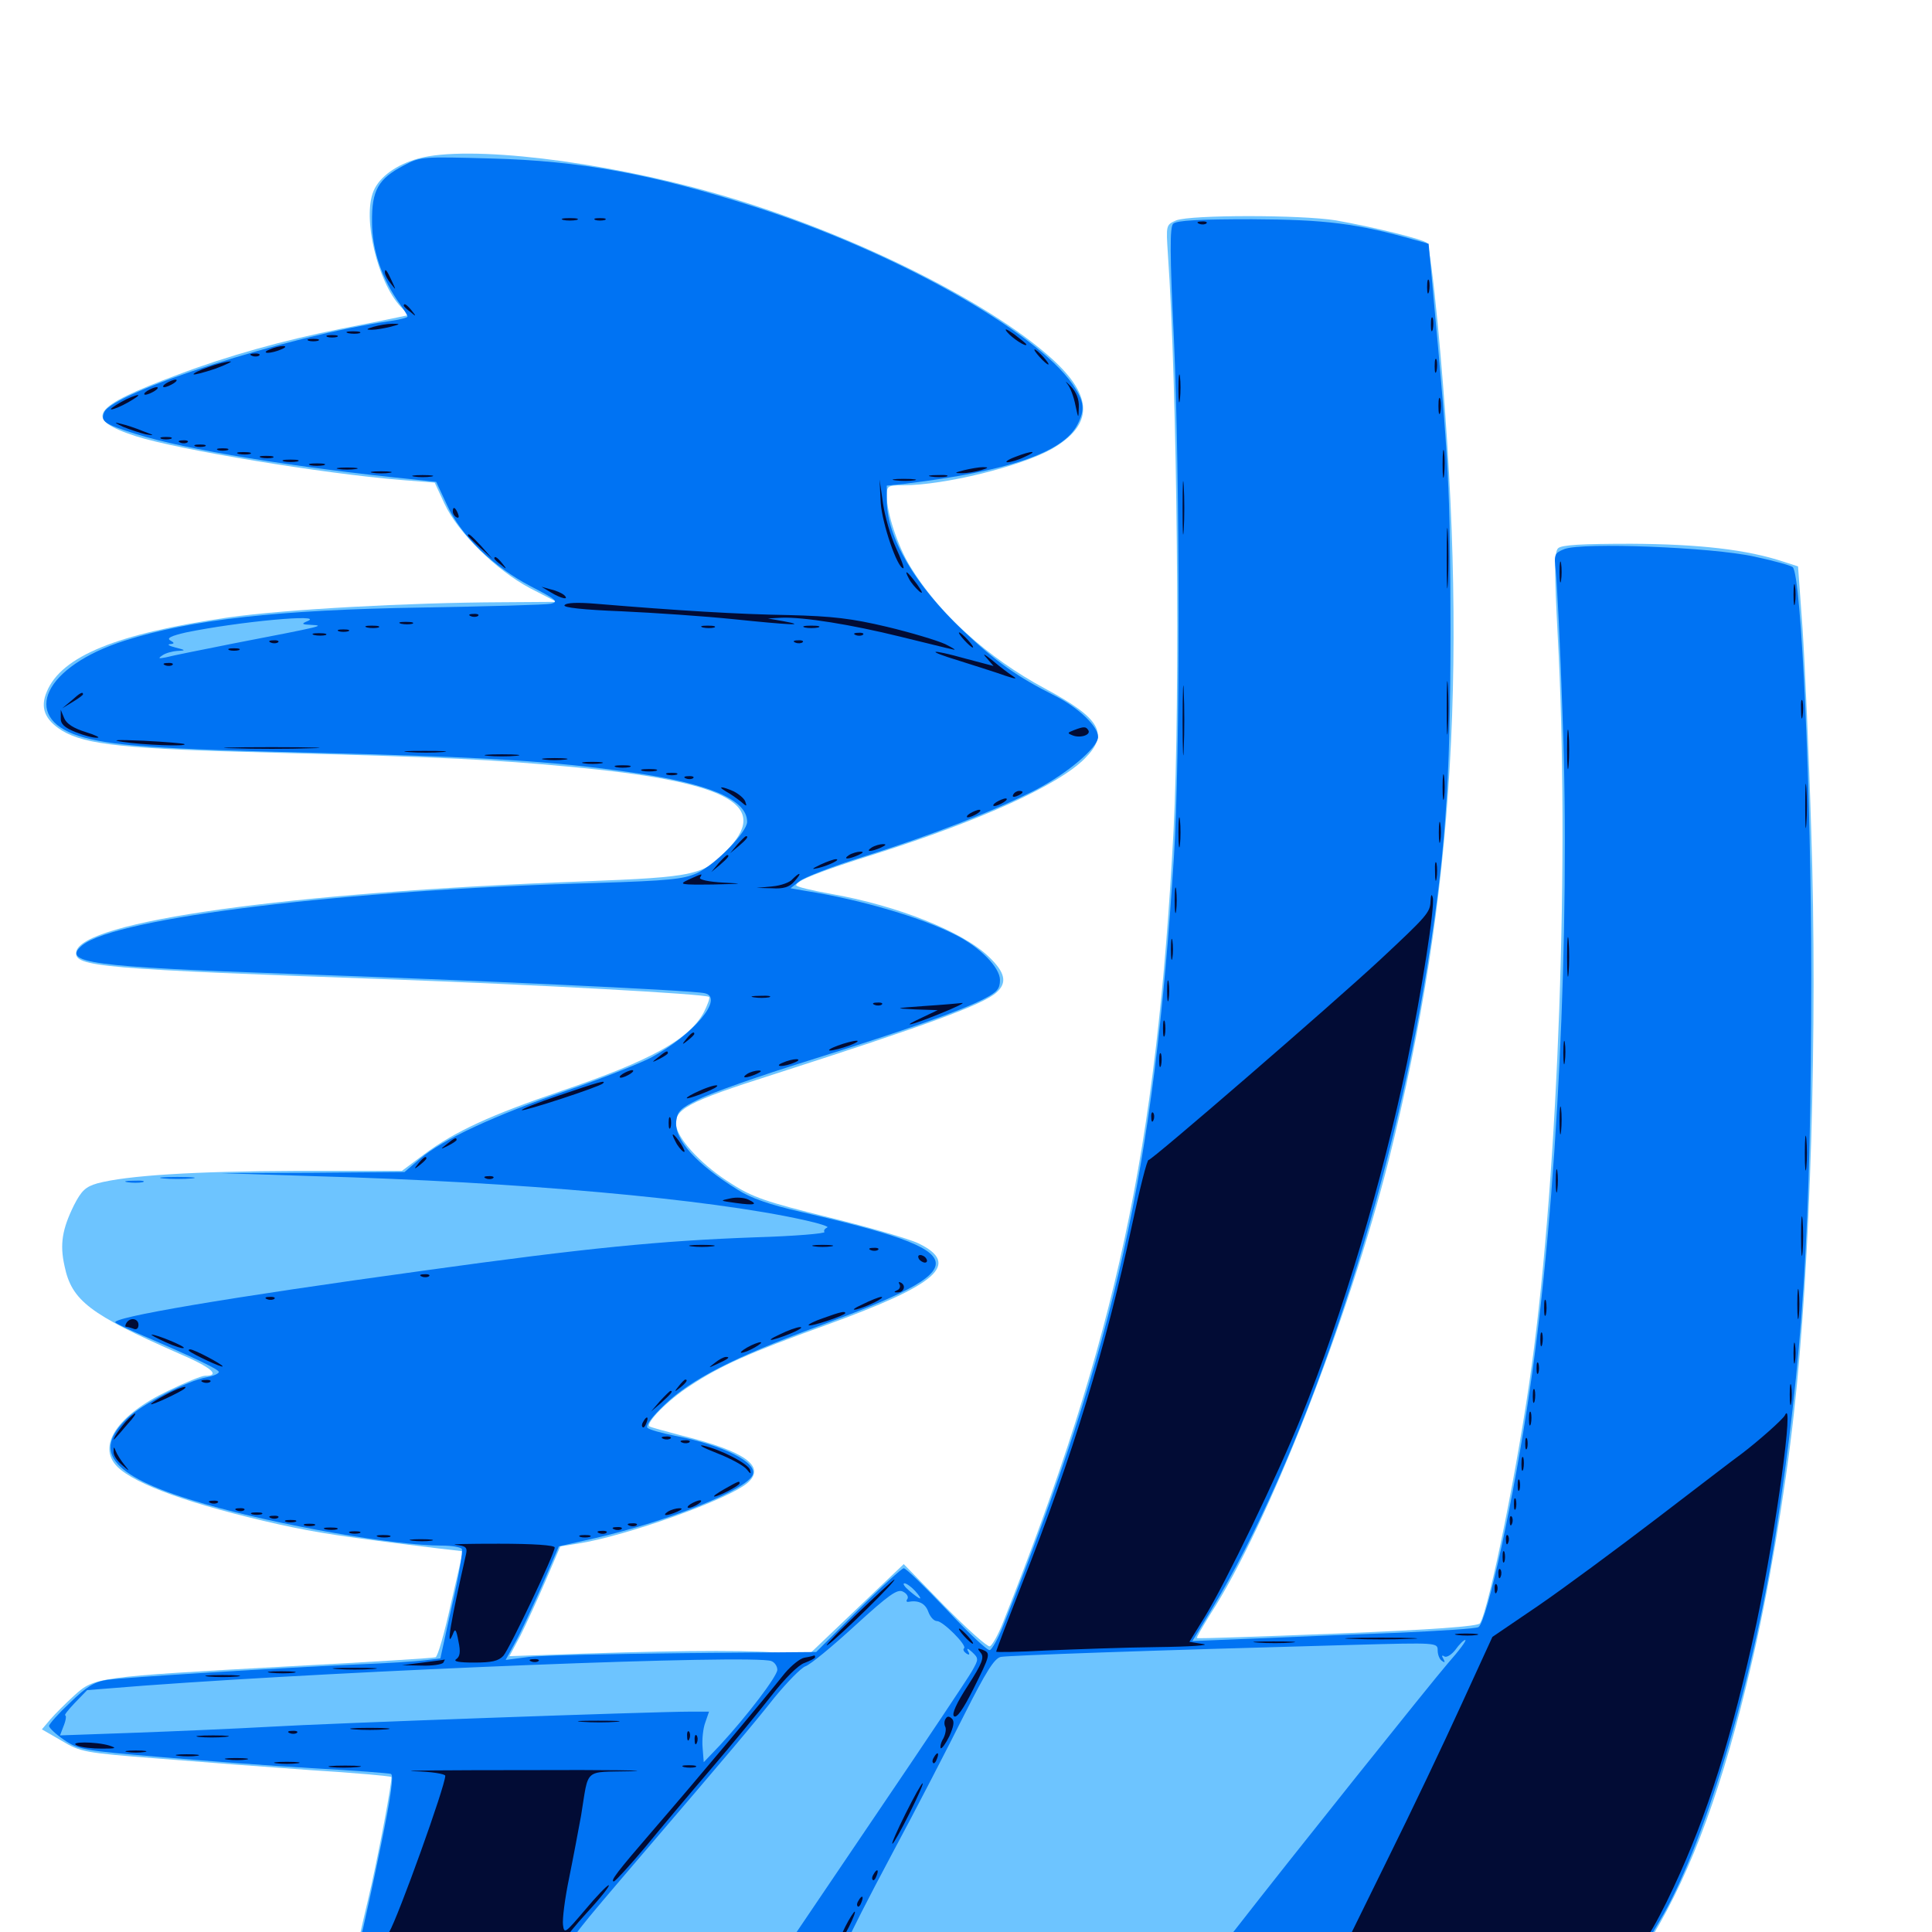 <svg xmlns="http://www.w3.org/2000/svg" viewBox="0 -1000 1000 1000">
	<path fill="#6dc4ff" d="M216.602 -917.969C205.273 -914.844 196.484 -908.594 193.359 -901.172C187.5 -887.305 195.312 -854.102 207.422 -841.211L211.523 -836.914L206.836 -835.938C204.297 -835.352 190.82 -832.617 176.758 -829.883C146.484 -823.828 117.773 -815.82 91.992 -806.055C46.875 -789.258 42.773 -783.203 70.312 -774.219C92.383 -767.188 166.797 -754.883 207.617 -751.562L225 -750.195L230.078 -739.258C236.914 -724.414 257.031 -704.688 274.414 -695.508L288.086 -688.477L259.766 -688.281C211.328 -688.086 147.461 -684.57 118.555 -680.469C60.352 -672.07 31.836 -660.352 24.219 -641.992C20.703 -633.789 23.047 -627.539 32.031 -621.875C44.336 -614.453 64.648 -612.305 143.555 -610.352C232.031 -608.008 254.883 -606.836 294.922 -603.125C375 -595.703 398.242 -583.984 377.734 -561.523C364.648 -546.875 361.133 -546.094 300.781 -543.75C149.219 -538.086 41.602 -523.047 39.453 -507.227C38.281 -499.609 51.367 -498.438 205.078 -492.969C274.219 -490.43 365.625 -485.547 366.992 -483.984C367.578 -483.398 366.211 -479.883 364.258 -475.977C356.641 -461.914 336.523 -450.977 290.625 -435.352C253.906 -422.852 235.547 -414.453 219.531 -402.539L208.008 -393.945H153.32C100.195 -393.75 65.82 -391.602 50.391 -387.5C44.336 -385.742 42.188 -383.789 38.281 -376.172C32.227 -363.867 30.859 -356.055 33.398 -344.727C37.109 -326.758 46.484 -319.727 92.188 -299.609C109.57 -292.188 114.453 -287.891 106.055 -287.891C104.297 -287.891 95.703 -284.375 86.914 -280.078C60.742 -267.578 50 -251.562 60.742 -240.82C69.922 -231.641 99.219 -221.094 144.531 -210.938C164.258 -206.641 176.367 -204.688 227.734 -198.438L239.648 -197.07L233.398 -169.922C230.078 -154.883 226.562 -142.383 225.391 -142.188C224.414 -141.797 190.234 -139.648 149.414 -137.5C49.609 -132.031 48.828 -131.836 38.477 -122.461C33.984 -118.359 28.32 -112.695 25.977 -109.961L21.68 -104.883L31.836 -99.023C41.602 -93.164 43.555 -92.773 81.055 -89.844C102.539 -88.086 138.477 -85.352 160.742 -83.789C183.203 -82.422 201.953 -80.664 202.539 -80.273C203.32 -79.297 195.508 -37.695 190.43 -16.406C189.062 -10.547 187.305 -3.32 186.719 -0.391L185.547 5.078L130.273 4.297C67.773 3.516 58.203 4.102 58.984 8.789C59.766 12.695 135.352 13.477 645.898 15.82C969.336 17.383 990.234 17.188 991.406 14.062C992.188 12.305 991.992 10.156 991.211 9.375C990.625 8.594 958.789 8.008 920.898 8.008H851.758L855.273 2.148C875.977 -32.227 891.992 -76.172 906.445 -138.281C915.039 -174.414 924.023 -227.539 928.516 -268.359C937.109 -344.336 940.82 -468.75 937.5 -569.727C936.328 -609.57 934.18 -656.836 933.008 -674.609L930.664 -706.836L923.438 -709.18C904.102 -715.625 879.297 -718.359 844.336 -718.555C818.945 -718.555 808.203 -717.969 806.445 -716.211C804.492 -714.258 804.492 -704.688 806.25 -671.289C812.5 -557.617 806.641 -394.141 792.773 -292.969C786.133 -243.75 770.703 -166.992 766.016 -159.766C765.039 -158.203 741.211 -156.445 692.383 -154.492C652.734 -152.93 619.922 -151.758 619.531 -152.148C619.141 -152.344 622.461 -158.008 626.562 -164.648C656.25 -210.547 698.047 -317.188 718.945 -400C752.93 -536.133 760.352 -661.133 744.141 -832.617C741.992 -854.688 739.648 -873.242 738.672 -874.219C736.719 -876.172 710.352 -882.617 691.406 -885.938C673.438 -888.867 616.406 -888.867 608.789 -885.938C603.516 -883.594 603.516 -883.594 604.492 -868.555C609.375 -799.414 610.938 -637.5 607.422 -570.117C598.633 -404.688 577.93 -308.398 519.141 -160.156C516.602 -153.711 513.477 -148.242 512.305 -147.852C511.133 -147.461 500.586 -156.836 488.867 -168.75L467.773 -190.43L442.773 -166.602L417.773 -142.773L406.641 -144.141C393.555 -145.898 358.398 -145.898 303.32 -144.141L263.672 -142.773L269.336 -153.32C272.266 -159.18 278.125 -171.875 282.422 -181.836L290.039 -199.609L298.828 -200.977C324.023 -204.883 377.539 -224.023 387.109 -232.617C396.484 -241.016 385.547 -248.828 353.32 -256.836C344.336 -259.18 336.523 -261.328 336.133 -261.719C334.18 -263.477 345.508 -275.195 357.031 -282.617C372.656 -292.969 387.305 -299.609 427.344 -314.062C485.547 -335.156 497.461 -345.703 475.391 -356.445C470.508 -358.789 449.609 -364.844 428.906 -369.922C396.484 -377.93 389.453 -380.273 378.32 -387.5C364.453 -396.094 352.148 -408.789 350.195 -416.406C348.047 -425.586 355.078 -429.492 401.172 -444.141C480.078 -469.531 508.984 -480.078 515.82 -486.328C521.484 -491.406 520.312 -496.68 511.719 -504.883C498.047 -517.969 464.453 -531.25 430.273 -537.305C420.312 -539.062 412.109 -541.016 412.109 -541.797C412.109 -544.141 424.414 -549.023 453.711 -558.203C507.617 -575.391 547.852 -593.555 561.523 -607.422C574.219 -620.117 569.727 -628.125 541.016 -643.555C511.133 -659.57 485.938 -682.422 471.094 -706.836C464.648 -717.383 458.984 -734.57 458.984 -743.359C458.984 -748.438 459.375 -748.828 467.578 -748.828C488.672 -748.828 528.32 -758.594 544.336 -767.578C566.016 -780.078 566.016 -794.727 544.531 -814.258C511.133 -844.531 437.305 -880.859 369.922 -900C310.938 -916.797 242.188 -925 216.602 -917.969Z"/>
	<path fill="#0073f3" d="M209.18 -914.453C195.703 -907.422 192.383 -901.562 192.578 -884.961C192.578 -870.508 197.656 -855.664 207.031 -842.578C209.18 -839.648 210.938 -836.719 210.938 -836.133C210.938 -835.547 206.836 -834.57 201.758 -833.789C150.391 -826.562 57.812 -796.875 53.906 -786.523C51.953 -781.836 54.102 -780.469 70.312 -775.391C95.508 -767.383 152.344 -758.008 215.039 -751.758L225.781 -750.586L231.445 -738.477C238.672 -722.656 255.078 -706.836 274.805 -696.484C288.086 -689.648 289.258 -688.477 285.156 -687.5C282.422 -686.914 252.539 -686.133 218.75 -685.547C144.141 -684.375 98.633 -679.297 64.453 -668.359C23.242 -655.273 10.352 -628.906 40.625 -619.141C56.445 -614.062 80.273 -612.305 163.086 -610.352C251.172 -608.203 286.328 -606.055 326.758 -600.195C366.992 -594.531 386.719 -586.133 386.719 -574.609C386.719 -569.336 370.312 -552.539 360.742 -548.047C353.711 -544.922 346.289 -544.141 308.594 -542.969C178.32 -539.453 60.156 -525 42.578 -510.742C31.641 -501.562 46.484 -499.609 151.367 -495.898C241.992 -492.773 357.617 -487.5 364.648 -485.938C375.195 -483.789 358.984 -464.258 336.523 -452.344C330.273 -449.219 310.742 -441.406 292.969 -435.352C256.445 -422.852 228.906 -410.156 217.383 -400.195L209.375 -393.359L161.719 -392.969L114.258 -392.773L163.086 -391.211C268.164 -388.281 366.797 -379.492 416.016 -368.555C424.023 -366.797 429.492 -365.039 428.125 -364.648C426.953 -364.062 426.172 -363.086 426.758 -362.305C427.148 -361.523 411.133 -360.156 391.016 -359.57C342.383 -357.812 303.906 -354.102 219.727 -342.383C117.188 -328.32 56.836 -317.969 59.766 -315.43C60.742 -314.648 67.188 -311.523 74.219 -308.594C100.586 -297.266 113.281 -291.211 113.281 -289.844C113.281 -289.062 110.352 -287.695 106.836 -287.109C96.68 -285.156 73.828 -273.438 66.016 -266.016C46.875 -248.047 58.398 -235.156 106.25 -221.484C143.945 -210.547 204.297 -200 228.711 -200C233.984 -200 238.477 -199.219 239.062 -198.242C239.648 -197.266 237.5 -184.18 233.984 -169.141L227.93 -141.602L219.922 -140.625C215.43 -140.039 199.609 -139.062 184.57 -138.477C145.703 -136.719 65.039 -131.836 55.273 -130.469C48.828 -129.492 44.727 -126.953 36.328 -118.75C30.273 -113.086 25.391 -107.617 25.391 -106.641C25.391 -105.664 28.906 -102.344 33.203 -99.414C40.625 -94.336 43.164 -93.945 82.422 -90.625C105.273 -88.672 141.211 -85.938 162.109 -84.766C183.008 -83.594 201.172 -82.227 202.344 -81.836C203.906 -81.25 202.344 -69.922 197.07 -44.336C192.969 -24.219 188.672 -5.078 187.891 -1.758L186.328 4.102L123.438 4.688C65.234 5.078 60.547 5.469 60.547 8.594C60.547 11.523 63.672 11.914 95.117 11.914C132.227 11.914 543.555 14.258 821.875 15.82L990.234 16.992V12.891C990.234 8.984 989.453 8.984 920.898 8.984C882.812 8.984 851.562 8.594 851.562 7.812C851.562 7.227 854.883 1.172 858.984 -5.664C881.25 -42.383 907.031 -128.125 918.945 -205.078C933.203 -296.875 937.5 -364.648 937.5 -495.117C937.5 -589.453 932.422 -701.758 927.93 -706.445C927.148 -707.227 918.164 -709.766 908.008 -711.914C885.938 -716.797 819.141 -719.336 809.766 -715.82C804.492 -713.672 804.297 -713.086 805.273 -704.297C805.859 -699.219 807.617 -665.43 808.789 -629.102C812.891 -518.945 806.055 -376.562 791.797 -280.469C783.789 -225.391 769.727 -160.547 765.234 -157.812C764.062 -157.031 745.508 -155.859 723.828 -154.883C702.344 -154.102 669.336 -152.734 650.977 -151.953L617.188 -150.586L627.148 -166.992C673.438 -243.359 717.578 -373.047 737.109 -490.039C748.047 -554.883 750.781 -592.969 750.781 -674.609C750.586 -748.047 750 -759.57 741.797 -848.047L739.453 -873.828L732.422 -875.781C702.148 -884.375 686.328 -886.328 648.047 -886.523C620.898 -886.523 608.984 -885.938 607.227 -884.18C605.469 -882.422 605.469 -868.75 607.617 -824.609C610.742 -754.492 610.938 -606.836 607.617 -556.445C597.266 -393.945 577.734 -305.664 519.141 -158.203C516.602 -151.758 513.477 -146.289 512.305 -145.898C511.133 -145.508 501.172 -154.883 490.039 -166.797C478.906 -178.516 468.945 -188.281 467.773 -188.281C466.797 -188.281 456.055 -178.516 444.141 -166.602L422.461 -144.922L354.297 -144.336C316.797 -143.945 280.664 -143.164 273.828 -142.383L261.719 -140.82L266.406 -149.414C269.141 -154.102 275.195 -167.383 280.273 -178.711L289.258 -199.609L308.203 -203.906C346.094 -212.695 386.719 -228.906 389.648 -236.719C391.992 -243.164 374.414 -251.953 349.414 -256.836C342.578 -258.203 336.133 -259.961 335.156 -260.938C333.984 -261.914 337.5 -266.797 343.945 -272.852C357.422 -285.938 380.273 -297.656 422.852 -313.281C506.836 -344.141 505.664 -351.758 414.062 -372.852C398.633 -376.367 388.477 -379.883 381.836 -384.18C360.352 -397.461 349.023 -410.156 350 -419.531C350.586 -424.805 352.148 -426.367 361.719 -431.055C367.773 -434.18 393.164 -443.164 418.359 -450.977C468.75 -466.797 497.266 -476.758 509.375 -483.008C516.211 -486.523 517.578 -488.281 517.578 -492.773C517.578 -499.219 507.227 -509.766 494.727 -516.016C477.344 -525 445.508 -534.375 416.992 -538.867L409.18 -540.234L413.867 -543.945C416.406 -545.898 431.25 -551.758 447.07 -556.641C482.422 -567.773 515.625 -580.664 536.133 -591.211C552.344 -599.609 568.359 -613.086 568.359 -618.555C568.359 -624.023 558.398 -633.594 546.094 -639.844C526.562 -649.609 515.625 -657.422 498.633 -673.438C473.633 -697.07 458.984 -721.875 458.984 -741.016V-748.633L468.359 -749.609C521.875 -756.055 550.195 -765.82 557.617 -780.078C561.719 -788.086 561.328 -791.992 555.273 -800.977C535.938 -828.906 462.305 -870.117 390.625 -892.969C337.5 -909.961 300.391 -916.797 253.906 -917.969C218.945 -918.945 217.578 -918.945 209.18 -914.453ZM159.18 -678.516C155.859 -677.148 156.055 -676.758 161.133 -676.562C167.969 -676.172 168.75 -676.172 121.094 -666.992C104.492 -663.672 88.672 -660.547 85.938 -659.766C82.031 -658.984 81.641 -659.18 83.984 -660.742C85.547 -661.914 89.062 -662.891 91.797 -663.086C96.289 -663.281 96.289 -663.477 90.82 -664.844C87.695 -665.625 86.328 -666.406 87.891 -666.602C90.43 -666.797 90.43 -667.188 88.086 -668.555C86.133 -669.727 88.672 -670.898 96.289 -672.656C123.828 -678.32 168.555 -682.422 159.18 -678.516ZM473.633 -176.562C475.586 -174.414 476.758 -172.656 476.172 -172.656C475.586 -172.656 473.242 -174.414 470.703 -176.562C468.164 -178.711 466.992 -180.469 468.164 -180.469C469.141 -180.469 471.68 -178.711 473.633 -176.562ZM469.727 -172.461C468.945 -171.484 469.141 -170.703 470.117 -170.898C475.391 -171.875 478.906 -170.117 480.469 -165.82C481.445 -163.086 483.398 -160.938 484.961 -160.938C488.086 -160.938 500.586 -148.438 499.023 -146.875C498.242 -146.289 498.828 -145.117 500.195 -144.141C501.758 -143.164 502.148 -143.555 500.977 -145.508C500.195 -147.07 500.977 -146.875 503.125 -144.922C506.641 -141.602 506.641 -141.211 502.93 -134.766C500.781 -131.055 478.906 -98.242 454.102 -61.719L409.18 4.688L354.492 5.469C324.414 5.859 298.633 5.664 297.461 5.078C294.922 3.906 295.703 2.734 333.984 -41.992C375.781 -90.82 390.039 -107.617 400.977 -121.484C407.422 -129.297 414.453 -136.523 416.797 -137.5C419.336 -138.281 430.859 -147.852 442.578 -158.594C459.961 -174.414 464.453 -177.734 467.383 -176.172C469.336 -175.195 470.312 -173.633 469.727 -172.461ZM749.414 -139.062C740.82 -129.102 667.383 -37.305 640.82 -3.125L634.375 5.078H536.914C475.781 5.078 439.453 4.297 439.453 3.125C439.453 2.148 449.609 -17.773 461.914 -40.82C474.414 -64.062 491.016 -96.289 499.023 -112.305C510.352 -134.766 514.648 -141.602 517.969 -142.383C522.07 -143.164 593.359 -145.703 700.781 -148.633C743.945 -149.805 744.141 -149.805 744.141 -145.703C744.141 -143.555 745.117 -141.016 746.484 -140.234C747.852 -139.258 748.047 -139.648 747.07 -141.406C746.094 -142.969 746.289 -143.555 747.656 -142.578C748.828 -141.992 751.367 -143.555 753.32 -146.094C755.273 -148.828 757.617 -151.172 758.398 -151.172C759.375 -151.172 755.273 -145.703 749.414 -139.062ZM399.219 -140.234C400.977 -139.648 402.344 -137.5 402.344 -135.742C402.344 -132.422 386.719 -111.914 372.656 -96.68L364.258 -87.891L363.672 -95.312C363.281 -99.414 363.867 -105.273 365.039 -108.398L366.992 -114.062H357.812C337.695 -114.062 169.531 -108.008 140.039 -106.25C122.656 -105.273 91.016 -103.906 69.727 -103.125L31.055 -101.758L33.008 -106.836C34.18 -109.766 34.375 -112.109 33.789 -112.109C33.008 -112.109 35.352 -115.039 38.867 -118.75L45.117 -125.195L74.805 -127.539C183.594 -135.547 390.234 -143.75 399.219 -140.234ZM84.57 -390.039C80.469 -390.43 83.789 -390.82 91.797 -390.82C99.805 -390.82 103.125 -390.43 99.219 -390.039C95.117 -389.648 88.477 -389.648 84.57 -390.039ZM66.016 -388.086C63.477 -388.477 65.039 -388.867 69.336 -388.867C73.633 -389.062 75.586 -388.672 73.828 -388.086C71.875 -387.695 68.359 -387.695 66.016 -388.086Z"/>
	<path fill="#020c35" d="M291.602 -886.133C289.648 -886.719 291.211 -887.109 294.922 -887.109C298.633 -887.109 300.195 -886.719 298.438 -886.133C296.484 -885.742 293.359 -885.742 291.602 -886.133ZM308.203 -886.133C306.836 -886.719 307.812 -887.109 310.547 -887.109C313.281 -887.109 314.258 -886.719 313.086 -886.133C311.719 -885.742 309.375 -885.742 308.203 -886.133ZM620.703 -884.18C619.141 -884.766 619.727 -885.352 621.875 -885.352C624.023 -885.547 625.195 -884.961 624.414 -884.375C623.828 -883.789 622.07 -883.594 620.703 -884.18ZM199.219 -858.984C199.219 -857.812 200.586 -855.273 202.344 -853.125C205.078 -849.609 205.078 -849.609 202.93 -854.297C200.195 -860.352 199.219 -861.328 199.219 -858.984ZM738.672 -851.367C738.672 -848.242 739.062 -847.07 739.648 -849.023C740.039 -850.781 740.039 -853.516 739.648 -854.883C739.062 -856.055 738.672 -854.688 738.672 -851.367ZM208.984 -841.797C208.984 -841.406 210.547 -839.844 212.5 -838.477C215.43 -835.938 215.625 -836.133 213.086 -839.258C210.547 -842.383 208.984 -843.359 208.984 -841.797ZM740.625 -831.836C740.625 -828.711 741.016 -827.539 741.602 -829.492C741.992 -831.25 741.992 -833.984 741.602 -835.352C741.016 -836.523 740.625 -835.156 740.625 -831.836ZM193.359 -830.859C189.453 -829.688 189.258 -829.297 192.383 -829.297C194.531 -829.297 199.023 -830.078 202.148 -830.859C207.422 -832.227 207.422 -832.422 203.125 -832.422C200.391 -832.422 196.094 -831.641 193.359 -830.859ZM521.289 -828.125C523.828 -825 531.25 -820.117 531.25 -821.68C531.25 -822.07 528.32 -824.414 525 -826.953C520.898 -829.883 519.531 -830.273 521.289 -828.125ZM180.273 -827.539C178.32 -828.125 179.492 -828.516 182.617 -828.516C185.938 -828.516 187.305 -828.125 186.133 -827.539C184.766 -827.148 182.031 -827.148 180.273 -827.539ZM169.531 -825.586C168.164 -826.172 169.141 -826.562 171.875 -826.562C174.609 -826.562 175.586 -826.172 174.414 -825.586C173.047 -825.195 170.703 -825.195 169.531 -825.586ZM159.766 -823.633C158.398 -824.219 159.375 -824.609 162.109 -824.609C164.844 -824.609 165.82 -824.219 164.648 -823.633C163.281 -823.242 160.938 -823.242 159.766 -823.633ZM139.648 -819.141C137.109 -818.164 136.914 -817.383 138.672 -817.383C140.234 -817.383 143.359 -818.164 145.508 -819.141C148.047 -820.117 148.242 -820.898 146.484 -820.898C144.922 -820.898 141.797 -820.117 139.648 -819.141ZM538.086 -815.234C540.039 -813.086 541.992 -811.328 542.578 -811.328C543.164 -811.328 541.992 -813.086 540.039 -815.234C538.086 -817.383 536.133 -819.141 535.547 -819.141C534.961 -819.141 536.133 -817.383 538.086 -815.234ZM130.469 -815.82C128.906 -816.406 129.492 -816.992 131.641 -816.992C133.789 -817.188 134.961 -816.602 134.18 -816.016C133.594 -815.43 131.836 -815.234 130.469 -815.82ZM742.578 -810.352C742.578 -807.227 742.969 -806.055 743.555 -808.008C743.945 -809.766 743.945 -812.5 743.555 -813.867C742.969 -815.039 742.578 -813.672 742.578 -810.352ZM107.812 -809.961C103.125 -808.398 99.805 -806.641 100.195 -806.25C100.586 -805.859 105.664 -807.227 111.523 -809.18C117.383 -811.328 120.703 -813.086 119.141 -812.891C117.578 -812.891 112.5 -811.719 107.812 -809.961ZM609.961 -798.633C609.961 -792.188 610.352 -789.844 610.742 -793.359C611.133 -796.875 611.133 -802.148 610.742 -805.078C610.352 -808.008 609.961 -805.078 609.961 -798.633ZM552.539 -801.172C554.102 -799.219 555.859 -794.336 556.641 -790.234C558.203 -783.008 558.203 -783.008 558.398 -789.258C558.594 -793.359 557.031 -797.07 554.297 -800C551.758 -802.539 550.977 -803.125 552.539 -801.172ZM85.938 -801.562C84.375 -800.586 83.984 -799.609 84.961 -799.609C86.133 -799.609 88.281 -800.586 89.844 -801.562C91.406 -802.539 91.992 -803.516 90.82 -803.516C89.844 -803.516 87.5 -802.539 85.938 -801.562ZM76.172 -797.656C74.609 -796.68 74.219 -795.703 75.195 -795.703C76.367 -795.703 78.516 -796.68 80.078 -797.656C81.641 -798.633 82.227 -799.609 81.055 -799.609C80.078 -799.609 77.734 -798.633 76.172 -797.656ZM62.5 -791.797C58.789 -789.648 56.641 -788.086 57.617 -788.086C58.789 -788.086 62.695 -789.648 66.406 -791.797C70.117 -793.945 72.461 -795.508 71.289 -795.508C70.312 -795.508 66.211 -793.945 62.5 -791.797ZM744.531 -789.844C744.531 -786.133 744.922 -784.57 745.508 -786.523C745.898 -788.281 745.898 -791.406 745.508 -793.359C744.922 -795.117 744.531 -793.555 744.531 -789.844ZM63.672 -779.102C66.992 -777.734 72.266 -775.977 75.391 -775.195C80.273 -774.414 80.078 -774.609 74.219 -776.758C70.508 -778.32 65.234 -780.078 62.5 -780.664C58.789 -781.641 59.18 -781.25 63.672 -779.102ZM83.594 -772.852C82.227 -773.438 83.203 -773.828 85.938 -773.828C88.672 -773.828 89.648 -773.438 88.477 -772.852C87.109 -772.461 84.766 -772.461 83.594 -772.852ZM93.359 -770.898C91.797 -771.484 92.383 -772.07 94.531 -772.07C96.68 -772.266 97.852 -771.68 97.07 -771.094C96.484 -770.508 94.727 -770.312 93.359 -770.898ZM101.172 -768.945C99.805 -769.531 100.781 -769.922 103.516 -769.922C106.25 -769.922 107.227 -769.531 106.055 -768.945C104.688 -768.555 102.344 -768.555 101.172 -768.945ZM746.68 -759.57C746.68 -753.125 747.07 -750.781 747.461 -754.297C747.852 -757.812 747.852 -763.086 747.461 -766.016C747.07 -768.945 746.68 -766.016 746.68 -759.57ZM112.891 -766.992C111.523 -767.578 112.5 -767.969 115.234 -767.969C117.969 -767.969 118.945 -767.578 117.773 -766.992C116.406 -766.602 114.062 -766.602 112.891 -766.992ZM123.633 -765.039C121.68 -765.625 122.852 -766.016 125.977 -766.016C129.297 -766.016 130.664 -765.625 129.492 -765.039C128.125 -764.648 125.391 -764.648 123.633 -765.039ZM525.391 -763.477C521.68 -762.109 519.922 -760.742 521.484 -760.742C523.047 -760.742 527.148 -761.914 530.273 -763.477C537.891 -766.797 534.375 -766.992 525.391 -763.477ZM135.352 -763.086C133.398 -763.672 134.57 -764.062 137.695 -764.062C141.016 -764.062 142.383 -763.672 141.211 -763.086C139.844 -762.695 137.109 -762.695 135.352 -763.086ZM147.07 -761.133C145.117 -761.719 146.68 -762.109 150.391 -762.109C154.102 -762.109 155.664 -761.719 153.906 -761.133C151.953 -760.742 148.828 -760.742 147.07 -761.133ZM160.742 -759.18C158.789 -759.766 160.352 -760.156 164.062 -760.156C167.773 -760.156 169.336 -759.766 167.578 -759.18C165.625 -758.789 162.5 -758.789 160.742 -759.18ZM175.391 -757.227C172.852 -757.617 174.805 -758.008 179.688 -758.008C184.57 -758.008 186.523 -757.617 184.18 -757.227C181.641 -756.836 177.734 -756.836 175.391 -757.227ZM499.023 -756.641C493.75 -755.273 493.75 -755.078 498.047 -755.078C500.781 -755.078 505.078 -755.859 507.812 -756.641C511.719 -757.812 511.914 -758.203 508.789 -758.203C506.641 -758.203 502.344 -757.422 499.023 -756.641ZM612.109 -737.109C612.109 -724.805 612.305 -719.727 612.695 -725.977C613.086 -732.031 613.086 -742.188 612.695 -748.438C612.305 -754.492 612.109 -749.414 612.109 -737.109ZM192.969 -755.273C190.43 -755.664 192.383 -756.055 197.266 -756.055C202.148 -756.055 204.102 -755.664 201.758 -755.273C199.219 -754.883 195.312 -754.883 192.969 -755.273ZM214.453 -753.32C211.914 -753.711 213.867 -754.102 218.75 -754.102C223.633 -754.102 225.586 -753.711 223.242 -753.32C220.703 -752.93 216.797 -752.93 214.453 -753.32ZM482.031 -753.32C479.492 -753.711 481.055 -754.102 485.352 -754.102C489.648 -754.297 491.602 -753.906 489.844 -753.32C487.891 -752.93 484.375 -752.93 482.031 -753.32ZM463.477 -751.367C460.352 -751.758 462.5 -752.148 467.773 -752.148C473.242 -752.148 475.586 -751.758 473.242 -751.367C470.703 -750.977 466.406 -750.977 463.477 -751.367ZM455.859 -739.648C456.641 -728.906 464.453 -705.859 467.578 -705.859C468.164 -705.859 466.406 -710.742 463.672 -716.602C460.938 -722.461 458.008 -732.812 457.031 -739.453L455.273 -751.758ZM234.375 -735.352C234.375 -734.18 235.156 -732.812 236.328 -732.227C237.5 -731.641 237.695 -732.422 237.109 -733.984C235.742 -737.5 234.375 -738.086 234.375 -735.352ZM748.828 -710.742C748.828 -696.875 749.023 -691.406 749.414 -698.633C749.805 -705.859 749.805 -717.383 749.414 -724.023C749.023 -730.664 748.828 -724.805 748.828 -710.742ZM242.188 -722.852C242.188 -722.461 245.117 -719.727 248.633 -716.406L254.883 -710.742L249.219 -717.188C243.75 -723.047 242.188 -724.414 242.188 -722.852ZM255.859 -710.938C255.859 -710.547 257.422 -708.984 259.375 -707.617C262.305 -705.078 262.5 -705.273 259.961 -708.398C257.422 -711.523 255.859 -712.5 255.859 -710.938ZM807.227 -703.906C807.227 -699.023 807.617 -697.07 808.008 -699.609C808.398 -701.953 808.398 -705.859 808.008 -708.398C807.617 -710.742 807.227 -708.789 807.227 -703.906ZM470.508 -700.391C471.484 -698.438 474.023 -695.508 475.781 -693.945C477.93 -692.188 477.539 -693.555 474.609 -697.656C469.531 -704.492 467.578 -705.859 470.508 -700.391ZM928.32 -692.188C928.32 -687.305 928.711 -685.352 929.102 -687.891C929.492 -690.234 929.492 -694.141 929.102 -696.68C928.711 -699.023 928.32 -697.07 928.32 -692.188ZM285.156 -693.359C290.625 -690.039 294.922 -689.258 291.992 -691.992C290.82 -692.969 287.891 -694.336 285.156 -694.922L280.273 -696.289ZM292.188 -686.719C291.406 -685.547 301.758 -684.375 321.875 -683.594C338.672 -682.812 364.844 -681.055 379.883 -679.492C408.203 -676.562 418.945 -675.977 405.273 -678.516L397.461 -679.883L404.688 -680.273C416.016 -680.664 440.43 -676.758 465.82 -670.508C478.711 -667.383 491.016 -664.258 493.164 -663.867C495.312 -663.281 493.555 -664.453 489.258 -666.602C484.961 -668.555 471.289 -672.656 458.984 -675.586C440.82 -679.883 431.055 -681.055 408.203 -681.641C382.617 -682.031 350.391 -683.984 308.398 -687.5C299.023 -688.281 292.969 -688.086 292.188 -686.719ZM243.75 -681.055C242.188 -681.641 242.773 -682.227 244.922 -682.227C247.07 -682.422 248.242 -681.836 247.461 -681.25C246.875 -680.664 245.117 -680.469 243.75 -681.055ZM207.617 -677.148C205.664 -677.734 206.836 -678.125 209.961 -678.125C213.281 -678.125 214.648 -677.734 213.477 -677.148C212.109 -676.758 209.375 -676.758 207.617 -677.148ZM190.039 -675.195C188.086 -675.781 189.258 -676.172 192.383 -676.172C195.703 -676.172 197.07 -675.781 195.898 -675.195C194.531 -674.805 191.797 -674.805 190.039 -675.195ZM363.867 -675.195C361.914 -675.781 363.086 -676.172 366.211 -676.172C369.531 -676.172 370.898 -675.781 369.727 -675.195C368.359 -674.805 365.625 -674.805 363.867 -675.195ZM416.602 -675.195C414.648 -675.781 416.211 -676.172 419.922 -676.172C423.633 -676.172 425.195 -675.781 423.438 -675.195C421.484 -674.805 418.359 -674.805 416.602 -675.195ZM175.391 -673.242C174.023 -673.828 175 -674.219 177.734 -674.219C180.469 -674.219 181.445 -673.828 180.273 -673.242C178.906 -672.852 176.562 -672.852 175.391 -673.242ZM162.695 -671.289C160.742 -671.875 161.914 -672.266 165.039 -672.266C168.359 -672.266 169.727 -671.875 168.555 -671.289C167.188 -670.898 164.453 -670.898 162.695 -671.289ZM442.969 -671.289C441.406 -671.875 441.992 -672.461 444.141 -672.461C446.289 -672.656 447.461 -672.07 446.68 -671.484C446.094 -670.898 444.336 -670.703 442.969 -671.289ZM499.023 -668.75C500.977 -666.602 502.93 -664.844 503.516 -664.844C504.102 -664.844 502.93 -666.602 500.977 -668.75C499.023 -670.898 497.07 -672.656 496.484 -672.656C495.898 -672.656 497.07 -670.898 499.023 -668.75ZM140.234 -667.383C138.672 -667.969 139.258 -668.555 141.406 -668.555C143.555 -668.75 144.727 -668.164 143.945 -667.578C143.359 -666.992 141.602 -666.797 140.234 -667.383ZM411.719 -667.383C410.156 -667.969 410.742 -668.555 412.891 -668.555C415.039 -668.75 416.211 -668.164 415.43 -667.578C414.844 -666.992 413.086 -666.797 411.719 -667.383ZM118.75 -663.477C117.383 -664.062 118.359 -664.453 121.094 -664.453C123.828 -664.453 124.805 -664.062 123.633 -663.477C122.266 -663.086 119.922 -663.086 118.75 -663.477ZM497.07 -657.812C505.664 -655.078 516.211 -651.758 520.508 -650.195C525.195 -648.633 526.758 -648.438 524.609 -649.805C522.461 -651.172 517.773 -654.688 513.867 -658.008C509.57 -661.523 508.203 -662.109 510.547 -659.57L514.258 -655.273L500.195 -658.984C480.664 -664.453 478.32 -663.477 497.07 -657.812ZM85.547 -655.664C83.984 -656.25 84.57 -656.836 86.719 -656.836C88.867 -657.031 90.039 -656.445 89.258 -655.859C88.672 -655.273 86.914 -655.078 85.547 -655.664ZM612.109 -626.758C612.109 -610.742 612.5 -604.297 612.695 -612.695C613.086 -621.094 613.086 -634.18 612.695 -641.992C612.5 -649.805 612.109 -642.969 612.109 -626.758ZM748.828 -633.594C748.828 -621.289 749.023 -616.211 749.414 -622.461C749.805 -628.516 749.805 -638.672 749.414 -644.922C749.023 -650.977 748.828 -645.898 748.828 -633.594ZM36.914 -637.305L32.227 -633.398L37.695 -636.719C40.625 -638.477 42.969 -640.234 42.969 -640.625C42.969 -642.188 41.406 -641.406 36.914 -637.305ZM932.227 -632.617C932.227 -628.32 932.617 -626.758 933.008 -629.297C933.398 -631.641 933.398 -635.156 933.008 -637.109C932.422 -638.867 932.031 -636.914 932.227 -632.617ZM31.445 -628.516C31.25 -625.391 33.203 -623.438 39.062 -621.094C43.359 -619.336 48.438 -617.969 50.391 -618.164C52.148 -618.164 49.414 -619.531 44.336 -621.094C38.086 -623.047 34.375 -625.391 33.203 -628.32L31.445 -632.617ZM811.133 -612.109C811.133 -602.93 811.523 -599.219 811.914 -603.906C812.305 -608.398 812.305 -615.82 811.914 -620.508C811.523 -625 811.133 -621.289 811.133 -612.109ZM555.859 -622.07C552.344 -620.703 552.344 -620.508 555.273 -619.336C559.375 -617.773 564.844 -619.727 563.281 -622.07C562.109 -624.023 560.938 -624.023 555.859 -622.07ZM63.477 -616.016C73.438 -614.453 97.07 -613.477 95.508 -614.844C95.117 -615.234 85.547 -616.016 74.219 -616.602C60.352 -617.188 56.836 -616.992 63.477 -616.016ZM120.703 -612.695C109.57 -612.891 118.555 -613.281 140.625 -613.281C162.695 -613.281 171.68 -612.891 160.742 -612.695C149.609 -612.305 131.641 -612.305 120.703 -612.695ZM211.523 -610.742C206.445 -611.133 210.156 -611.328 219.727 -611.328C229.492 -611.328 233.594 -611.133 229.102 -610.742C224.609 -610.352 216.602 -610.352 211.523 -610.742ZM252.539 -608.789C248.438 -609.18 251.758 -609.57 259.766 -609.57C267.773 -609.57 271.094 -609.18 267.188 -608.789C263.086 -608.398 256.445 -608.398 252.539 -608.789ZM281.836 -606.836C278.711 -607.227 281.25 -607.617 287.109 -607.617C292.969 -607.617 295.508 -607.227 292.578 -606.836C289.453 -606.445 284.766 -606.445 281.836 -606.836ZM302.344 -604.883C299.805 -605.273 301.758 -605.664 306.641 -605.664C311.523 -605.664 313.477 -605.273 311.133 -604.883C308.594 -604.492 304.688 -604.492 302.344 -604.883ZM318.945 -602.93C316.992 -603.516 318.555 -603.906 322.266 -603.906C325.977 -603.906 327.539 -603.516 325.781 -602.93C323.828 -602.539 320.703 -602.539 318.945 -602.93ZM332.617 -600.977C330.664 -601.562 332.227 -601.953 335.938 -601.953C339.648 -601.953 341.211 -601.562 339.453 -600.977C337.5 -600.586 334.375 -600.586 332.617 -600.977ZM746.68 -592.578C746.68 -586.719 747.07 -584.18 747.461 -587.305C747.852 -590.234 747.852 -594.922 747.461 -598.047C747.07 -600.977 746.68 -598.438 746.68 -592.578ZM345.312 -599.023C343.945 -599.609 344.922 -600 347.656 -600C350.391 -600 351.367 -599.609 350.195 -599.023C348.828 -598.633 346.484 -598.633 345.312 -599.023ZM934.375 -582.812C934.375 -572.656 934.57 -568.359 934.961 -573.633C935.352 -578.711 935.352 -586.914 934.961 -592.188C934.57 -597.266 934.375 -592.969 934.375 -582.812ZM355.078 -597.07C353.516 -597.656 354.102 -598.242 356.25 -598.242C358.398 -598.438 359.57 -597.852 358.789 -597.266C358.203 -596.68 356.445 -596.484 355.078 -597.07ZM375.977 -590.234C378.125 -589.062 381.445 -586.719 383.398 -585.156C386.523 -582.422 386.719 -582.422 385.742 -585.156C385.156 -586.719 382.422 -589.062 379.688 -590.43C373.438 -593.164 370.898 -593.164 375.977 -590.234ZM524.414 -588.672C523.828 -587.5 524.609 -587.305 526.172 -587.891C529.688 -589.258 530.273 -590.625 527.539 -590.625C526.367 -590.625 525 -589.844 524.414 -588.672ZM515.625 -584.766C514.062 -583.789 513.672 -582.812 514.648 -582.812C515.82 -582.812 517.969 -583.789 519.531 -584.766C521.094 -585.742 521.68 -586.719 520.508 -586.719C519.531 -586.719 517.188 -585.742 515.625 -584.766ZM501.953 -578.906C500.391 -577.93 500 -576.953 500.977 -576.953C502.148 -576.953 504.297 -577.93 505.859 -578.906C507.422 -579.883 508.008 -580.859 506.836 -580.859C505.859 -580.859 503.516 -579.883 501.953 -578.906ZM609.961 -569.141C609.961 -562.109 610.352 -559.375 610.742 -562.891C611.133 -566.211 611.133 -572.07 610.742 -575.586C610.352 -578.906 609.961 -576.172 609.961 -569.141ZM744.727 -569.141C744.727 -564.258 745.117 -562.305 745.508 -564.844C745.898 -567.188 745.898 -571.094 745.508 -573.633C745.117 -575.977 744.727 -574.023 744.727 -569.141ZM381.641 -562.891L377.93 -558.398L382.422 -562.109C386.523 -565.625 387.695 -567.188 386.133 -567.188C385.742 -567.188 383.789 -565.234 381.641 -562.891ZM451.172 -561.328C447.656 -558.984 450.781 -558.984 456.055 -561.328C458.594 -562.5 458.984 -563.086 457.031 -563.086C455.469 -563.086 452.734 -562.305 451.172 -561.328ZM439.453 -557.422C435.938 -555.078 439.062 -555.078 444.336 -557.422C446.875 -558.594 447.266 -559.18 445.312 -559.18C443.75 -559.18 441.016 -558.398 439.453 -557.422ZM371.875 -553.125L368.164 -548.633L372.656 -552.344C376.758 -555.859 377.93 -557.422 376.367 -557.422C375.977 -557.422 374.023 -555.469 371.875 -553.125ZM424.805 -552.539C419.922 -550.195 419.727 -549.805 423.828 -550.781C429.297 -552.148 435.547 -555.273 432.617 -555.273C431.641 -555.273 428.125 -554.102 424.805 -552.539ZM742.773 -548.633C742.773 -544.336 743.164 -542.773 743.555 -545.312C743.945 -547.656 743.945 -551.172 743.555 -553.125C742.969 -554.883 742.578 -552.93 742.773 -548.633ZM356.445 -544.727C350.977 -542.188 351.953 -541.992 369.141 -542.188C384.766 -542.578 385.547 -542.578 374.414 -543.164C366.797 -543.555 361.719 -544.727 362.305 -545.703C363.672 -548.047 363.867 -548.047 356.445 -544.727ZM410.156 -544.922C408.984 -543.359 404.297 -541.602 399.805 -541.211L391.602 -540.43L399.609 -540.234C405.469 -539.844 408.594 -540.82 411.133 -543.75C413.086 -545.898 414.258 -547.656 413.672 -547.656C413.086 -547.656 411.523 -546.289 410.156 -544.922ZM608.008 -533.984C608.008 -528.125 608.398 -525.586 608.789 -528.711C609.18 -531.641 609.18 -536.328 608.789 -539.453C608.398 -542.383 608.008 -539.844 608.008 -533.984ZM740.43 -533.398C740.234 -527.734 738.477 -525.781 714.648 -503.516C689.453 -480.078 595.703 -399.023 594.531 -399.609C593.75 -400 589.844 -384.375 585.742 -365.039C572.656 -303.711 555.273 -246.484 529.102 -180.469C521.68 -161.523 515.625 -145.703 515.625 -145.117C515.625 -144.727 527.344 -144.922 541.406 -145.703C555.664 -146.289 581.445 -147.266 598.633 -147.461C615.82 -147.656 626.758 -148.438 622.852 -149.023L615.625 -150.195L623.438 -162.891C634.18 -180.273 661.523 -236.914 673.438 -266.406C695.312 -320.703 715.43 -388.477 728.32 -450.195C735.938 -487.305 742.773 -530.859 741.602 -535.352C741.016 -537.695 740.625 -536.914 740.43 -533.398ZM811.133 -504.688C811.133 -495.508 811.523 -491.797 811.914 -496.484C812.305 -500.977 812.305 -508.398 811.914 -513.086C811.523 -517.578 811.133 -513.867 811.133 -504.688ZM606.055 -508.594C606.055 -503.711 606.445 -501.758 606.836 -504.297C607.227 -506.641 607.227 -510.547 606.836 -513.086C606.445 -515.43 606.055 -513.477 606.055 -508.594ZM604.102 -487.109C604.102 -482.227 604.492 -480.273 604.883 -482.812C605.273 -485.156 605.273 -489.062 604.883 -491.602C604.492 -493.945 604.102 -491.992 604.102 -487.109ZM390.234 -483.789C387.695 -484.18 389.258 -484.57 393.555 -484.57C397.852 -484.766 399.805 -484.375 398.047 -483.789C396.094 -483.398 392.578 -483.398 390.234 -483.789ZM452.734 -479.883C451.172 -480.469 451.758 -481.055 453.906 -481.055C456.055 -481.25 457.227 -480.664 456.445 -480.078C455.859 -479.492 454.102 -479.297 452.734 -479.883ZM478.516 -479.297C462.695 -478.125 462.5 -478.125 473.633 -477.539L485.352 -477.148L477.539 -473.438C465.234 -467.773 470.898 -468.945 486.719 -475.391C494.531 -478.516 499.609 -481.055 498.047 -480.859C496.484 -480.664 487.695 -479.883 478.516 -479.297ZM601.953 -467.578C601.953 -463.867 602.344 -462.305 602.93 -464.258C603.32 -466.016 603.32 -469.141 602.93 -471.094C602.344 -472.852 601.953 -471.289 601.953 -467.578ZM355.273 -462.305C352.734 -459.18 352.93 -458.984 356.055 -461.523C357.812 -462.891 359.375 -464.453 359.375 -464.844C359.375 -466.406 357.812 -465.43 355.273 -462.305ZM809.18 -454.883C809.18 -449.609 809.57 -447.461 809.961 -450.586C810.352 -453.516 810.352 -457.812 809.961 -460.352C809.57 -462.695 809.18 -460.352 809.18 -454.883ZM433.594 -458.789C429.883 -457.422 428.125 -456.25 429.688 -456.25C431.25 -456.25 435.742 -457.422 439.453 -458.789C443.164 -460.156 444.922 -461.328 443.359 -461.328C441.797 -461.328 437.305 -460.156 433.594 -458.789ZM340.625 -452.734C337.109 -450 337.109 -449.805 341.406 -451.953C343.75 -453.125 345.703 -454.492 345.703 -454.883C345.703 -456.445 344.727 -456.055 340.625 -452.734ZM600 -450.977C600 -447.852 600.391 -446.68 600.977 -448.633C601.367 -450.391 601.367 -453.125 600.977 -454.492C600.391 -455.664 600 -454.297 600 -450.977ZM405.273 -450C402.734 -449.023 402.539 -448.242 404.297 -448.242C405.859 -448.242 408.984 -449.023 411.133 -450C413.672 -450.977 413.867 -451.758 412.109 -451.758C410.547 -451.758 407.422 -450.977 405.273 -450ZM322.266 -444.141C320.703 -443.164 320.312 -442.188 321.289 -442.188C322.461 -442.188 324.609 -443.164 326.172 -444.141C327.734 -445.117 328.32 -446.094 327.148 -446.094C326.172 -446.094 323.828 -445.117 322.266 -444.141ZM386.719 -444.141C383.203 -441.797 386.328 -441.797 391.602 -444.141C394.141 -445.312 394.531 -445.898 392.578 -445.898C391.016 -445.898 388.281 -445.117 386.719 -444.141ZM289.453 -433.008C278.32 -429.297 269.531 -425.781 270.117 -425.391C270.898 -424.609 310.547 -437.5 312.109 -439.258C314.062 -441.211 309.57 -439.844 289.453 -433.008ZM361.914 -435.352C358.398 -433.789 355.469 -432.227 355.469 -431.641C355.469 -430.664 369.336 -435.938 370.898 -437.5C372.656 -439.062 367.969 -438.086 361.914 -435.352ZM807.227 -419.727C807.227 -413.281 807.617 -410.938 808.008 -414.453C808.398 -417.969 808.398 -423.242 808.008 -426.172C807.617 -429.102 807.227 -426.172 807.227 -419.727ZM595.898 -421.484C595.898 -419.336 596.484 -418.75 597.07 -420.312C597.656 -421.68 597.461 -423.438 596.875 -424.023C596.289 -424.805 595.703 -423.633 595.898 -421.484ZM346.094 -418.75C346.094 -416.016 346.484 -415.039 347.07 -416.406C347.461 -417.578 347.461 -419.922 347.07 -421.289C346.484 -422.461 346.094 -421.484 346.094 -418.75ZM934.18 -403.125C934.18 -395.117 934.57 -391.797 934.961 -395.898C935.352 -399.805 935.352 -406.445 934.961 -410.547C934.57 -414.453 934.18 -411.133 934.18 -403.125ZM349.609 -409.18C350.586 -407.031 352.539 -404.688 353.711 -403.906C354.883 -403.32 354.297 -404.883 352.539 -407.812C348.633 -413.672 346.68 -414.648 349.609 -409.18ZM231.25 -407.812C227.734 -405.078 227.734 -404.883 232.031 -407.031C234.375 -408.203 236.328 -409.57 236.328 -409.961C236.328 -411.523 235.352 -411.133 231.25 -407.812ZM216.602 -397.852C214.062 -394.727 214.258 -394.531 217.383 -397.07C219.141 -398.438 220.703 -400 220.703 -400.391C220.703 -401.953 219.141 -400.977 216.602 -397.852ZM805.273 -388.477C805.273 -383.203 805.664 -381.055 806.055 -384.18C806.445 -387.109 806.445 -391.406 806.055 -393.945C805.664 -396.289 805.273 -393.945 805.273 -388.477ZM251.562 -390.039C250 -390.625 250.586 -391.211 252.734 -391.211C254.883 -391.406 256.055 -390.82 255.273 -390.234C254.688 -389.648 252.93 -389.453 251.562 -390.039ZM377.93 -379.688C372.461 -378.516 372.461 -378.516 380.859 -377.344C390.625 -375.977 392.773 -376.562 387.305 -379.102C385.352 -380.078 381.25 -380.469 377.93 -379.688ZM932.227 -360.156C932.227 -350.977 932.617 -347.266 933.008 -351.953C933.398 -356.445 933.398 -363.867 933.008 -368.555C932.617 -373.047 932.227 -369.336 932.227 -360.156ZM358.008 -354.883C354.883 -355.273 357.422 -355.664 363.281 -355.664C369.141 -355.664 371.68 -355.273 368.75 -354.883C365.625 -354.492 360.938 -354.492 358.008 -354.883ZM421.484 -354.883C418.945 -355.273 420.898 -355.664 425.781 -355.664C430.664 -355.664 432.617 -355.273 430.273 -354.883C427.734 -354.492 423.828 -354.492 421.484 -354.883ZM450.781 -352.93C449.219 -353.516 449.805 -354.102 451.953 -354.102C454.102 -354.297 455.273 -353.711 454.492 -353.125C453.906 -352.539 452.148 -352.344 450.781 -352.93ZM475.586 -348.438C476.172 -347.461 477.734 -346.484 478.711 -346.484C479.883 -346.484 480.078 -347.461 479.492 -348.438C478.906 -349.609 477.344 -350.391 476.367 -350.391C475.195 -350.391 475 -349.609 475.586 -348.438ZM218.359 -339.258C216.797 -339.844 217.383 -340.43 219.531 -340.43C221.68 -340.625 222.852 -340.039 222.07 -339.453C221.484 -338.867 219.727 -338.672 218.359 -339.258ZM465.625 -335.156C466.211 -334.18 465.625 -332.617 464.453 -332.227C462.695 -331.445 462.5 -331.055 464.258 -331.055C467.578 -330.859 469.141 -334.18 466.602 -335.938C465.234 -336.719 464.844 -336.523 465.625 -335.156ZM930.273 -325C930.273 -317.969 930.664 -315.234 931.055 -318.75C931.445 -322.07 931.445 -327.93 931.055 -331.445C930.664 -334.766 930.273 -332.031 930.273 -325ZM138.281 -327.539C136.719 -328.125 137.305 -328.711 139.453 -328.711C141.602 -328.906 142.773 -328.32 141.992 -327.734C141.406 -327.148 139.648 -326.953 138.281 -327.539ZM446.289 -324.805C441.992 -322.852 440.625 -321.68 443.359 -322.266C448.828 -323.633 458.984 -328.711 456.055 -328.711C455.078 -328.711 450.586 -326.953 446.289 -324.805ZM799.219 -323.047C799.219 -319.336 799.609 -317.773 800.195 -319.727C800.586 -321.484 800.586 -324.609 800.195 -326.562C799.609 -328.32 799.219 -326.758 799.219 -323.047ZM426.172 -317.773C421.484 -316.211 418.164 -314.453 418.555 -314.062C419.336 -313.086 437.5 -319.141 437.5 -320.312C437.5 -321.484 435.352 -321.094 426.172 -317.773ZM65.43 -315.234C64.844 -314.258 64.648 -313.281 65.234 -313.281C65.625 -313.281 67.383 -312.891 68.945 -312.305C70.508 -311.523 71.68 -312.305 71.68 -314.258C71.68 -317.578 67.383 -318.359 65.43 -315.234ZM403.32 -309.18C399.023 -307.227 397.656 -306.055 400.195 -306.641C407.422 -308.594 417.383 -313.086 414.062 -313.086C412.5 -313.086 407.617 -311.328 403.32 -309.18ZM797.266 -306.445C797.266 -303.32 797.656 -302.148 798.242 -304.102C798.633 -305.859 798.633 -308.594 798.242 -309.961C797.656 -311.133 797.266 -309.766 797.266 -306.445ZM85.742 -305.273C90.43 -303.125 94.727 -301.758 95.117 -302.344C95.898 -303.125 80.859 -309.375 78.516 -309.18C77.734 -309.18 81.055 -307.422 85.742 -305.273ZM928.32 -299.609C928.32 -294.727 928.711 -292.773 929.102 -295.312C929.492 -297.656 929.492 -301.562 929.102 -304.102C928.711 -306.445 928.32 -304.492 928.32 -299.609ZM386.719 -302.539C383.984 -300.977 382.812 -299.805 383.789 -299.805C384.961 -299.805 387.891 -300.977 390.625 -302.539C393.359 -304.102 394.727 -305.273 393.555 -305.273C392.578 -305.273 389.453 -304.102 386.719 -302.539ZM97.852 -300.781C99.805 -299.023 115.234 -291.797 115.234 -292.773C115.234 -293.75 100.586 -301.562 98.438 -301.562C97.656 -301.562 97.461 -301.172 97.852 -300.781ZM369.922 -294.531C366.406 -291.797 366.406 -291.797 371.094 -293.945C377.148 -296.68 378.125 -297.656 375.781 -297.656C374.609 -297.656 372.07 -296.289 369.922 -294.531ZM795.312 -291.797C795.312 -289.062 795.703 -288.086 796.289 -289.453C796.68 -290.625 796.68 -292.969 796.289 -294.336C795.703 -295.508 795.312 -294.531 795.312 -291.797ZM105.078 -284.57C103.516 -285.156 104.102 -285.742 106.25 -285.742C108.398 -285.938 109.57 -285.352 108.789 -284.766C108.203 -284.18 106.445 -283.984 105.078 -284.57ZM351.367 -282.617C348.828 -279.492 349.023 -279.297 352.148 -281.836C355.273 -284.375 356.25 -285.938 354.688 -285.938C354.297 -285.938 352.734 -284.375 351.367 -282.617ZM926.367 -278.125C926.367 -273.242 926.758 -271.289 927.148 -273.828C927.539 -276.172 927.539 -280.078 927.148 -282.617C926.758 -284.961 926.367 -283.008 926.367 -278.125ZM85.547 -277.93C81.445 -275.781 78.125 -273.633 78.125 -273.242C78.125 -272.266 93.555 -279.492 95.508 -281.25C97.852 -283.398 91.992 -281.445 85.547 -277.93ZM793.359 -277.148C793.359 -274.023 793.75 -272.852 794.336 -274.805C794.727 -276.562 794.727 -279.297 794.336 -280.664C793.75 -281.836 793.359 -280.469 793.359 -277.148ZM341.602 -274.805L336.914 -269.336L342.383 -274.023C347.266 -278.516 348.633 -280.078 347.07 -280.078C346.68 -280.078 344.336 -277.734 341.602 -274.805ZM791.406 -265.43C791.406 -262.305 791.797 -261.133 792.383 -263.086C792.773 -264.844 792.773 -267.578 792.383 -268.945C791.797 -270.117 791.406 -268.75 791.406 -265.43ZM65.039 -264.062C62.891 -261.523 60.352 -258.203 59.57 -256.641C58.008 -253.516 58.398 -253.906 66.211 -263.086C68.945 -266.016 70.508 -268.359 69.922 -268.359C69.531 -268.359 67.188 -266.406 65.039 -264.062ZM923.828 -267.383C922.656 -265.234 910.156 -254.102 901.367 -247.461C898.047 -245.117 878.516 -230.078 857.812 -214.258C837.109 -198.438 809.375 -177.93 796.289 -168.945L772.461 -152.734L756.445 -117.773C747.656 -98.438 730.469 -62.305 717.969 -37.109L695.508 8.594L574.805 8.008C508.398 7.812 466.016 8.203 480.469 8.984C504.297 10.156 503.32 10.156 471.68 9.57C452.344 9.18 426.953 8.594 415.039 8.398C385.742 7.812 300.781 10.352 299.219 11.719C298.633 12.305 343.75 13.086 399.609 13.281C511.133 13.867 505.469 13.867 563.477 11.133C586.133 10.156 608.008 9.961 612.305 10.547C616.797 11.328 602.539 12.305 579.102 12.891C556.641 13.477 638.281 14.258 760.742 14.453C883.203 14.648 984.375 14.062 985.742 13.281C986.914 12.5 959.57 11.914 924.805 12.109C890.039 12.305 858.594 11.719 854.688 11.133L847.656 9.961L852.734 2.344C855.664 -1.758 861.719 -13.281 866.211 -23.047C883.789 -60.547 896.484 -100.977 909.18 -159.961C919.336 -208.398 928.906 -278.32 923.828 -267.383ZM333.008 -264.258C332.227 -263.086 332.031 -261.914 332.617 -261.328C333.008 -260.742 333.984 -261.719 334.57 -263.477C335.938 -266.797 334.766 -267.383 333.008 -264.258ZM343.359 -255.273C341.797 -255.859 342.383 -256.445 344.531 -256.445C346.68 -256.641 347.852 -256.055 347.07 -255.469C346.484 -254.883 344.727 -254.688 343.359 -255.273ZM789.453 -252.734C789.453 -250 789.844 -249.023 790.43 -250.391C790.82 -251.562 790.82 -253.906 790.43 -255.273C789.844 -256.445 789.453 -255.469 789.453 -252.734ZM353.125 -253.32C351.562 -253.906 352.148 -254.492 354.297 -254.492C356.445 -254.688 357.617 -254.102 356.836 -253.516C356.25 -252.93 354.492 -252.734 353.125 -253.32ZM371.094 -247.852C378.125 -245.117 384.961 -241.406 386.523 -239.453C388.477 -236.914 388.867 -236.914 388.281 -239.062C387.5 -242.383 372.852 -249.805 364.062 -251.758C360.938 -252.344 364.062 -250.586 371.094 -247.852ZM58.789 -248.633C58.594 -246.875 60.547 -243.945 63.086 -241.797C67.383 -238.086 67.383 -238.086 64.258 -241.992C62.5 -244.141 60.547 -247.266 59.961 -248.828C58.984 -251.367 58.789 -251.367 58.789 -248.633ZM787.5 -241.992C787.5 -238.867 787.891 -237.695 788.477 -239.648C788.867 -241.406 788.867 -244.141 788.477 -245.508C787.891 -246.68 787.5 -245.312 787.5 -241.992ZM785.547 -231.25C785.547 -228.516 785.938 -227.539 786.523 -228.906C786.914 -230.078 786.914 -232.422 786.523 -233.789C785.938 -234.961 785.547 -233.984 785.547 -231.25ZM375 -229.297C371.289 -227.148 368.945 -225.586 369.727 -225.391C371.875 -225.391 382.812 -231.055 382.812 -232.227C382.812 -233.594 382.617 -233.594 375 -229.297ZM783.594 -221.484C783.594 -218.75 783.984 -217.773 784.57 -219.141C784.961 -220.312 784.961 -222.656 784.57 -224.023C783.984 -225.195 783.594 -224.219 783.594 -221.484ZM108.984 -222.07C107.422 -222.656 108.008 -223.242 110.156 -223.242C112.305 -223.438 113.477 -222.852 112.695 -222.266C112.109 -221.68 110.352 -221.484 108.984 -222.07ZM357.422 -221.484C355.859 -220.508 355.469 -219.531 356.445 -219.531C357.617 -219.531 359.766 -220.508 361.328 -221.484C362.891 -222.461 363.477 -223.438 362.305 -223.438C361.328 -223.438 358.984 -222.461 357.422 -221.484ZM122.656 -218.164C121.094 -218.75 121.68 -219.336 123.828 -219.336C125.977 -219.531 127.148 -218.945 126.367 -218.359C125.781 -217.773 124.023 -217.578 122.656 -218.164ZM345.703 -217.578C342.188 -215.234 345.312 -215.234 350.586 -217.578C353.125 -218.75 353.516 -219.336 351.562 -219.336C350 -219.336 347.266 -218.555 345.703 -217.578ZM130.469 -216.211C129.102 -216.797 130.078 -217.188 132.812 -217.188C135.547 -217.188 136.523 -216.797 135.352 -216.211C133.984 -215.82 131.641 -215.82 130.469 -216.211ZM140.234 -214.258C138.672 -214.844 139.258 -215.43 141.406 -215.43C143.555 -215.625 144.727 -215.039 143.945 -214.453C143.359 -213.867 141.602 -213.672 140.234 -214.258ZM781.445 -212.5C781.445 -210.352 782.031 -209.766 782.617 -211.328C783.203 -212.695 783.008 -214.453 782.422 -215.039C781.836 -215.82 781.25 -214.648 781.445 -212.5ZM148.047 -212.305C146.68 -212.891 147.656 -213.281 150.391 -213.281C153.125 -213.281 154.102 -212.891 152.93 -212.305C151.562 -211.914 149.219 -211.914 148.047 -212.305ZM157.812 -210.352C156.445 -210.938 157.422 -211.328 160.156 -211.328C162.891 -211.328 163.867 -210.938 162.695 -210.352C161.328 -209.961 158.984 -209.961 157.812 -210.352ZM325.781 -210.352C324.219 -210.938 324.805 -211.523 326.953 -211.523C329.102 -211.719 330.273 -211.133 329.492 -210.547C328.906 -209.961 327.148 -209.766 325.781 -210.352ZM168.555 -208.398C166.602 -208.984 167.773 -209.375 170.898 -209.375C174.219 -209.375 175.586 -208.984 174.414 -208.398C173.047 -208.008 170.312 -208.008 168.555 -208.398ZM317.969 -208.398C316.406 -208.984 316.992 -209.57 319.141 -209.57C321.289 -209.766 322.461 -209.18 321.68 -208.594C321.094 -208.008 319.336 -207.812 317.969 -208.398ZM181.25 -206.445C179.883 -207.031 180.859 -207.422 183.594 -207.422C186.328 -207.422 187.305 -207.031 186.133 -206.445C184.766 -206.055 182.422 -206.055 181.25 -206.445ZM310.156 -206.445C308.594 -207.031 309.18 -207.617 311.328 -207.617C313.477 -207.812 314.648 -207.227 313.867 -206.641C313.281 -206.055 311.523 -205.859 310.156 -206.445ZM195.898 -204.492C193.945 -205.078 195.117 -205.469 198.242 -205.469C201.562 -205.469 202.93 -205.078 201.758 -204.492C200.391 -204.102 197.656 -204.102 195.898 -204.492ZM300.391 -204.492C299.023 -205.078 300 -205.469 302.734 -205.469C305.469 -205.469 306.445 -205.078 305.273 -204.492C303.906 -204.102 301.562 -204.102 300.391 -204.492ZM779.492 -202.734C779.492 -200.586 780.078 -200 780.664 -201.562C781.25 -202.93 781.055 -204.688 780.469 -205.273C779.883 -206.055 779.297 -204.883 779.492 -202.734ZM213.477 -202.539C210.352 -202.93 212.5 -203.32 217.773 -203.32C223.242 -203.32 225.586 -202.93 223.242 -202.539C220.703 -202.148 216.406 -202.148 213.477 -202.539ZM235.938 -200.391C241.211 -199.805 241.992 -199.023 241.211 -195.508C233.203 -160.352 230.664 -145.312 234.375 -154.102C235.547 -157.422 236.133 -156.836 237.305 -150.391C238.477 -144.922 238.086 -142.578 236.133 -141.211C234.375 -140.039 237.695 -139.453 245.312 -139.453C254.492 -139.453 258.008 -140.234 260.547 -142.969C263.867 -146.875 287.109 -195.703 287.109 -199.023C287.109 -200.195 276.172 -200.977 258.203 -200.977C242.383 -200.977 232.422 -200.781 235.938 -200.391ZM777.734 -194.141C777.734 -191.406 778.125 -190.43 778.711 -191.797C779.102 -192.969 779.102 -195.312 778.711 -196.68C778.125 -197.852 777.734 -196.875 777.734 -194.141ZM775.586 -185.156C775.586 -183.008 776.172 -182.422 776.758 -183.984C777.344 -185.352 777.148 -187.109 776.562 -187.695C775.977 -188.477 775.391 -187.305 775.586 -185.156ZM442.383 -163.477C431.641 -153.125 425.586 -146.484 428.711 -148.828C434.375 -152.734 464.648 -182.422 462.891 -182.422C462.305 -182.227 453.125 -173.828 442.383 -163.477ZM773.633 -177.344C773.633 -175.195 774.219 -174.609 774.805 -176.172C775.391 -177.539 775.195 -179.297 774.609 -179.883C774.023 -180.664 773.438 -179.492 773.633 -177.344ZM499.023 -153.125C500.977 -150.977 502.93 -149.219 503.516 -149.219C504.102 -149.219 502.93 -150.977 500.977 -153.125C499.023 -155.273 497.07 -157.031 496.484 -157.031C495.898 -157.031 497.07 -155.273 499.023 -153.125ZM754.492 -153.711C751.367 -154.102 753.516 -154.492 758.789 -154.492C764.258 -154.492 766.602 -154.102 764.258 -153.711C761.719 -153.32 757.422 -153.32 754.492 -153.711ZM699.805 -151.758C691.406 -151.953 698.242 -152.344 714.844 -152.344C731.445 -152.344 738.281 -151.953 730.078 -151.758C721.68 -151.367 708.008 -151.367 699.805 -151.758ZM650.977 -149.805C645.898 -150.195 649.609 -150.391 659.18 -150.391C668.945 -150.391 673.047 -150.195 668.555 -149.805C664.062 -149.414 656.055 -149.414 650.977 -149.805ZM507.617 -144.531C509.57 -142.188 508.398 -139.062 500.977 -127.539C495.117 -118.555 492.578 -112.891 493.75 -111.719C495.117 -110.352 498.633 -115.43 503.711 -125.586C512.695 -143.555 512.891 -144.336 508.594 -146.094C505.859 -147.07 505.664 -146.875 507.617 -144.531ZM416.406 -141.992C414.062 -141.602 409.57 -137.891 406.25 -133.984C394.727 -119.531 361.719 -80.078 337.891 -52.539C319.336 -31.055 315.625 -26.172 317.773 -26.172C318.555 -26.367 325.977 -34.375 333.984 -43.945C341.992 -53.711 357.422 -72.07 368.164 -84.57C378.906 -97.07 392.969 -114.258 399.414 -122.461C406.25 -131.25 413.281 -138.281 416.406 -139.258C419.336 -140.43 421.875 -141.602 421.875 -142.188C421.875 -142.969 421.68 -143.164 421.484 -143.164C421.094 -142.969 418.945 -142.383 416.406 -141.992ZM218.75 -139.453L208.008 -138.086L218.164 -137.891C223.633 -137.695 228.906 -138.477 229.492 -139.453C230.078 -140.625 230.469 -141.211 230.078 -141.016C229.688 -140.82 224.609 -140.234 218.75 -139.453ZM275 -140.039C273.438 -140.625 274.023 -141.211 276.172 -141.211C278.32 -141.406 279.492 -140.82 278.711 -140.234C278.125 -139.648 276.367 -139.453 275 -140.039ZM174.414 -136.133C169.141 -136.523 173.438 -136.719 183.594 -136.719C193.75 -136.719 198.047 -136.523 192.969 -136.133C187.695 -135.742 179.492 -135.742 174.414 -136.133ZM140.234 -134.18C136.719 -134.57 139.062 -134.961 145.508 -134.961C151.953 -134.961 154.883 -134.57 151.953 -134.18C149.023 -133.789 143.75 -133.789 140.234 -134.18ZM108.008 -132.227C103.906 -132.617 107.227 -133.008 115.234 -133.008C123.242 -133.008 126.562 -132.617 122.656 -132.227C118.555 -131.836 111.914 -131.836 108.008 -132.227ZM489.453 -110.352C488.672 -109.18 488.672 -107.422 489.258 -106.25C489.844 -105.273 489.453 -102.539 488.281 -100.195C486.914 -98.047 486.523 -95.703 486.914 -95.117C487.5 -94.727 489.453 -97.461 491.406 -101.367C493.555 -106.25 494.141 -108.984 492.773 -110.352C491.211 -111.914 490.234 -111.719 489.453 -110.352ZM301.367 -108.789C296.289 -109.18 300 -109.375 309.57 -109.375C319.336 -109.375 323.438 -109.18 318.945 -108.789C314.453 -108.398 306.445 -108.398 301.367 -108.789ZM183.203 -104.883C178.516 -105.273 182.227 -105.664 191.406 -105.664C200.586 -105.664 204.297 -105.273 199.805 -104.883C195.117 -104.492 187.695 -104.492 183.203 -104.883ZM150 -102.93C148.438 -103.516 149.023 -104.102 151.172 -104.102C153.32 -104.297 154.492 -103.711 153.711 -103.125C153.125 -102.539 151.367 -102.344 150 -102.93ZM355.664 -101.172C355.664 -99.023 356.25 -98.438 356.836 -100C357.422 -101.367 357.227 -103.125 356.641 -103.711C356.055 -104.492 355.469 -103.32 355.664 -101.172ZM102.93 -100.977C99.609 -101.367 102.93 -101.758 110.352 -101.758C117.969 -101.758 120.703 -101.367 116.602 -100.977C112.695 -100.586 106.445 -100.586 102.93 -100.977ZM359.57 -99.219C359.57 -97.07 360.156 -96.484 360.742 -98.047C361.328 -99.414 361.133 -101.172 360.547 -101.758C359.961 -102.539 359.375 -101.367 359.57 -99.219ZM40.039 -96.484C42.188 -95.508 47.852 -94.922 52.734 -94.922C59.961 -94.922 60.742 -95.117 56.641 -96.484C49.609 -98.633 34.766 -98.633 40.039 -96.484ZM66.016 -93.164C63.477 -93.555 65.43 -93.945 70.312 -93.945C75.195 -93.945 77.148 -93.555 74.805 -93.164C72.266 -92.773 68.359 -92.773 66.016 -93.164ZM92.383 -91.211C89.258 -91.602 91.406 -91.992 96.68 -91.992C102.148 -91.992 104.492 -91.602 102.148 -91.211C99.609 -90.82 95.312 -90.82 92.383 -91.211ZM483.398 -90.43C482.617 -89.258 482.422 -88.086 483.008 -87.5C483.398 -86.914 484.375 -87.891 484.961 -89.648C486.328 -92.969 485.156 -93.555 483.398 -90.43ZM117.773 -89.258C114.648 -89.648 116.797 -90.039 122.07 -90.039C127.539 -90.039 129.883 -89.648 127.539 -89.258C125 -88.867 120.703 -88.867 117.773 -89.258ZM143.164 -87.305C140.039 -87.695 142.578 -88.086 148.438 -88.086C154.297 -88.086 156.836 -87.695 153.906 -87.305C150.781 -86.914 146.094 -86.914 143.164 -87.305ZM171.289 -85.352C167.969 -85.742 171.289 -86.133 178.711 -86.133C186.328 -86.133 189.062 -85.742 184.961 -85.352C181.055 -84.961 174.805 -84.961 171.289 -85.352ZM354.102 -85.352C352.148 -85.938 353.32 -86.328 356.445 -86.328C359.766 -86.328 361.133 -85.938 359.961 -85.352C358.594 -84.961 355.859 -84.961 354.102 -85.352ZM214.453 -83.203C223.242 -83.008 230.469 -81.836 230.469 -80.859C230.469 -75.586 206.25 -8.203 201.367 0.195C197.461 6.836 199.805 6.445 160.156 7.227L131.836 7.617L156.25 8.984C184.961 10.547 297.07 11.133 293.555 9.766C289.062 7.812 290.82 4.297 303.906 -10.156C310.938 -17.773 316.016 -24.219 315.039 -24.219C314.258 -24.219 308.594 -18.359 302.734 -11.328C292.578 0.586 291.992 1.172 291.406 -3.711C291.016 -6.641 292.383 -17.383 294.531 -27.734C296.68 -38.281 299.414 -52.93 300.781 -60.352C304.883 -85.352 301.758 -82.617 326.758 -83.203C338.672 -83.594 314.844 -83.984 273.438 -83.789C232.031 -83.789 205.469 -83.594 214.453 -83.203ZM468.75 -61.328C464.453 -52.734 461.328 -45.703 461.914 -45.703C462.5 -45.703 466.406 -52.734 470.703 -61.328C475 -69.922 478.125 -76.953 477.539 -76.953C476.953 -76.953 473.047 -69.922 468.75 -61.328ZM452.148 -29.883C451.367 -28.711 451.172 -27.539 451.758 -26.953C452.148 -26.367 453.125 -27.344 453.711 -29.102C455.078 -32.422 453.906 -33.008 452.148 -29.883ZM444.336 -16.211C443.555 -15.039 443.359 -13.867 443.945 -13.281C444.336 -12.695 445.312 -13.672 445.898 -15.43C447.266 -18.75 446.094 -19.336 444.336 -16.211ZM437.5 -2.734C435.352 1.562 433.984 5.078 434.57 5.078C434.961 5.078 437.305 1.562 439.453 -2.734C441.602 -7.031 442.969 -10.547 442.383 -10.547C441.992 -10.547 439.648 -7.031 437.5 -2.734ZM419.922 2.344C415.234 4.883 415.43 5.078 423.633 5.078C428.32 5.078 431.836 4.883 431.445 4.492C431.055 4.297 429.297 3.125 427.734 1.953C425.586 0.391 423.438 0.586 419.922 2.344ZM60.547 8.984C60.547 8.203 74.805 7.422 92.383 7.422C109.766 7.227 123.242 7.617 122.07 8.008C117.969 9.375 60.547 10.352 60.547 8.984Z"/>
</svg>